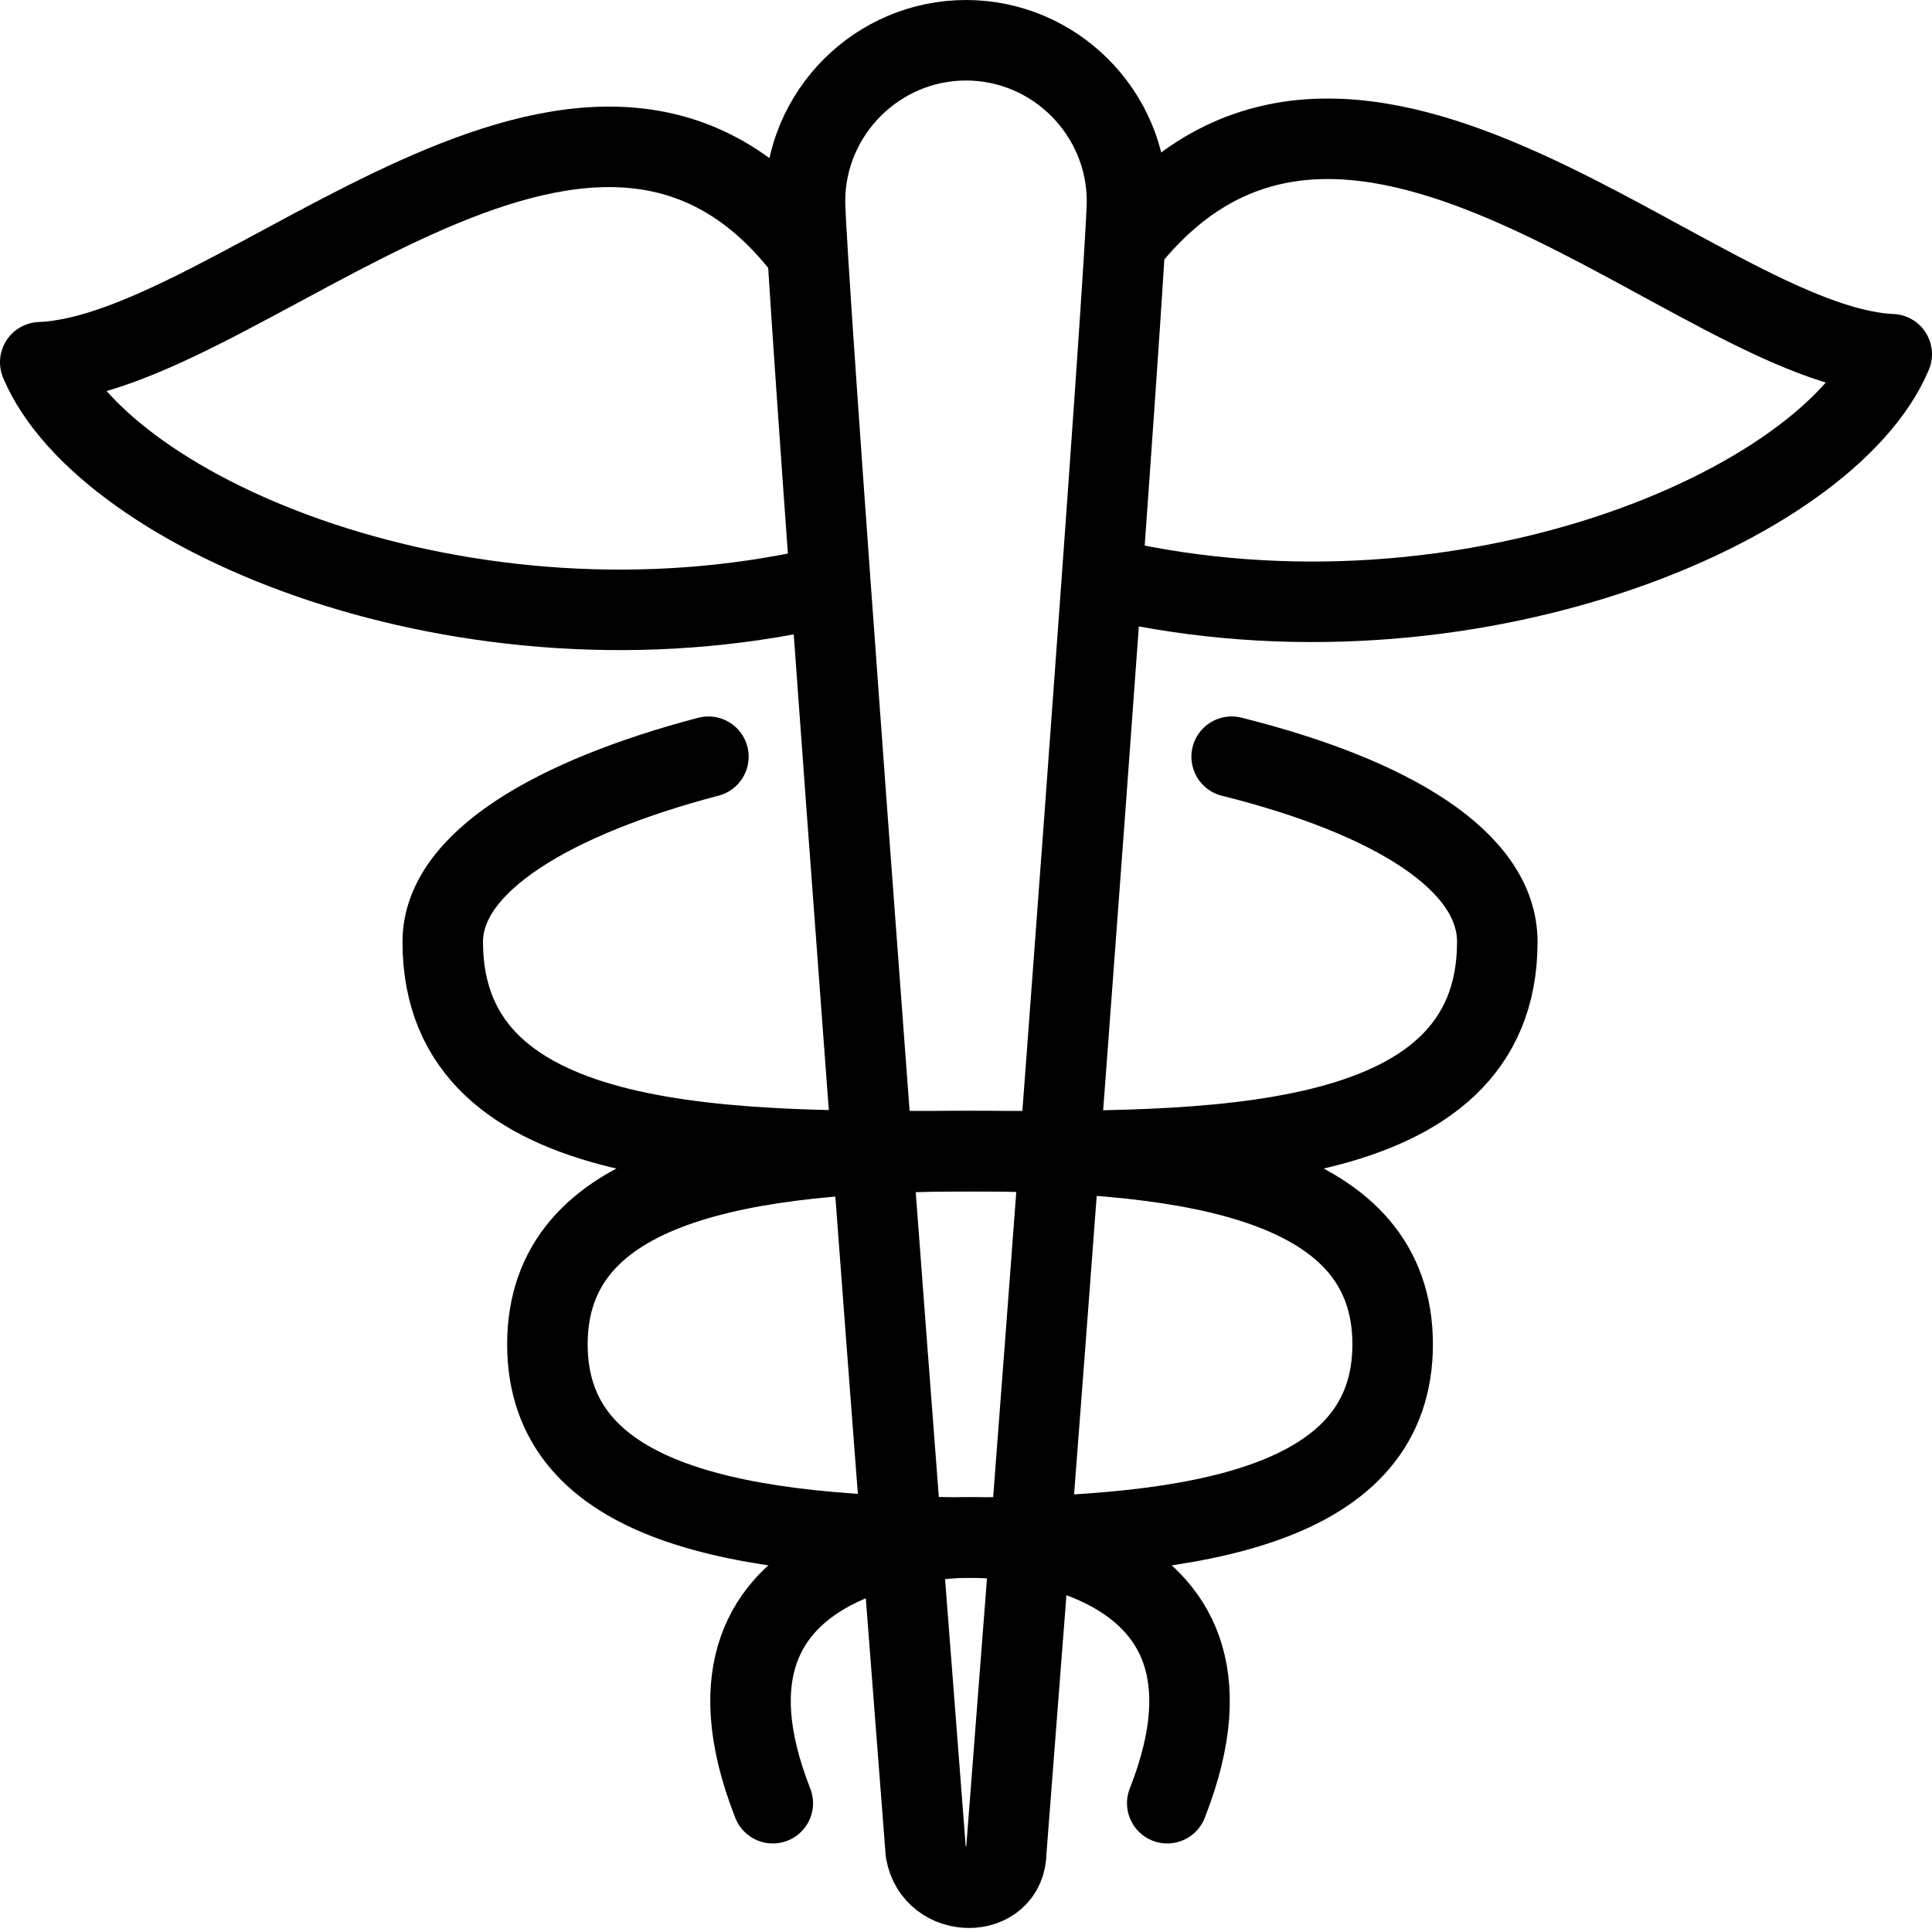 <?xml version="1.0" encoding="utf-8"?>
<!-- Generator: Adobe Illustrator 19.2.0, SVG Export Plug-In . SVG Version: 6.00 Build 0)  -->
<svg version="1.1" id="Layer_1" xmlns="http://www.w3.org/2000/svg" xmlns:xlink="http://www.w3.org/1999/xlink" x="0px" y="0px"
	 viewBox="0 0 24 24" style="enable-background:new 0 0 24 24;" xml:space="preserve">
<style type="text/css">
	.st0{display:none;}
	.st1{display:inline;}
	.st2{fill:none;stroke:#000000;stroke-linecap:round;stroke-linejoin:round;stroke-miterlimit:10;}
</style>
<g id="Filled_Icons" class="st0">
	<g class="st1">
		<path d="M8.7,1.5C6.9,0.9,4.8,2,3.2,2.9C2.2,3.4,1.2,4,0.5,4C0.4,4,0.2,4.1,0.1,4.2C0,4.4,0,4.5,0.1,4.7c0.8,1.8,4.1,3.4,7.7,3.4
			c0.4,0,0.7,0,1.1-0.1C8.5,2.9,8.4,2.5,8.7,1.5z"/>
		<path d="M23.9,4.2C23.8,4.1,23.7,4,23.5,4c-0.7,0-1.6-0.6-2.7-1.1c-1.6-0.9-3.7-2-5.5-1.4c0.3,1,0.2,1.3-0.2,6.5
			c0.4,0,0.7,0.1,1.1,0.1c3.6,0,6.9-1.6,7.7-3.4C24,4.5,24,4.4,23.9,4.2z"/>
		<path d="M15.2,9.9c2,0.5,2.9,1.2,2.9,1.8c0,0.9-0.5,1.5-1.6,1.8c0.4,0.2,0.8,0.4,1.1,0.6c1-0.5,1.5-1.3,1.5-2.4
			c0-1.2-1.4-2.2-3.6-2.8c-0.3-0.1-0.5,0.1-0.6,0.4C14.7,9.6,14.9,9.9,15.2,9.9z"/>
		<g>
			<path d="M13.8,13c0,0,0.7-10,0.7-10.5C14.5,1.1,13.4,0,12,0c-1.4,0-2.5,1.1-2.5,2.5C9.5,3,10.3,13,10.3,13H13.8z"/>
			<path d="M13.4,18c0.1-0.7,0.2-2,0.2-2h-3.1c0,0,0.1,1.1,0.1,1.7c0.5,0,1,0,1.4,0C12.1,17.8,12.7,17.8,13.4,18z"/>
			<path d="M12,20.8C12,20.8,12,20.8,12,20.8c-0.3,0-0.7,0-1.2,0c0.1,0.8,0.1,1.6,0.2,2.3c0,0.5,0.5,0.9,1,0.9c0.5,0,1-0.4,1-0.9
				c0-0.6,0.1-1.3,0.1-1.9C13,21,12.4,20.8,12,20.8z"/>
		</g>
		<path d="M12,13.9c-1.5,0-3.1,0-4.3-0.3C6.5,13.3,6,12.7,6,11.8c0-0.6,0.9-1.3,2.9-1.8c0.3-0.1,0.4-0.3,0.4-0.6
			C9.2,9.1,8.9,8.9,8.6,9C6.4,9.5,5,10.5,5,11.8c0,1.5,1,2.4,2.5,2.8c1.4,0.4,3.2,0.3,4.6,0.3c3.3,0,4.8,0.6,4.8,1.9
			c0,0.9-0.7,1.5-2.1,1.7c0.3,0.2,0.6,0.5,0.9,0.8c1.2-0.4,2.2-1.1,2.2-2.6C17.8,13.9,13.8,13.9,12,13.9z"/>
		<path d="M10,20.7c-0.3,0-0.7-0.1-1-0.1c-0.2,0.6-0.2,1.3,0.2,2.2C9.2,22.9,9.4,23,9.6,23c0.1,0,0.1,0,0.2,0
			c0.3-0.1,0.4-0.4,0.3-0.6C9.8,21.7,9.8,21.1,10,20.7z"/>
		<path d="M12,18.8c-3.4,0-4.8-0.6-4.8-1.9c0-0.5,0.6-1.2,0.6-1.2l-1.1-0.3c0,0-0.5,0.9-0.5,1.5c0,2.9,4.1,2.9,5.8,2.9
			c0,0,1.4,0,2,0.8c0.3,0.4,0.3,1,0,1.8c-0.1,0.3,0,0.5,0.3,0.6c0.1,0,0.1,0,0.2,0c0.2,0,0.4-0.1,0.5-0.3c0.4-1.1,0.4-2-0.1-2.7
			C14,18.8,12.1,18.8,12,18.8z"/>
	</g>
</g>
<g id="Outline_Icons">
	<g>
		<path class="st2" d="M15.3,9.4c2,0.5,3.3,1.3,3.3,2.3c0,2.7-3.7,2.6-6.5,2.6c-2.9,0-5.3,0.4-5.3,2.4c0,2,2.4,2.4,5.3,2.4
			c0,0,3.7,0,2.4,3.3"/>
		<path class="st2" d="M8.8,9.4c-1.9,0.5-3.3,1.3-3.3,2.3c0,2.7,3.7,2.6,6.5,2.6c2.9,0,5.3,0.4,5.3,2.4c0,2-2.4,2.4-5.3,2.4
			c0,0-3.7,0-2.4,3.3"/>
		<path class="st2" d="M14,2.5c0,0.7-0.9,12.8-1.5,20.5c0,0.6-0.9,0.6-1,0C10.9,15.3,10,3.2,10,2.5c0-1.1,0.9-2,2-2
			C13.1,0.5,14,1.4,14,2.5z"/>
		<path class="st2" d="M14,3c2.8-3.5,7.1,1.3,9.5,1.4c-0.8,1.9-5.3,3.8-9.7,2.8"/>
		<path class="st2" d="M10,3.1C7.3-0.4,3,4.4,0.5,4.5c0.8,1.9,5.3,3.8,9.7,2.8"/>
	</g>
</g>
</svg>

